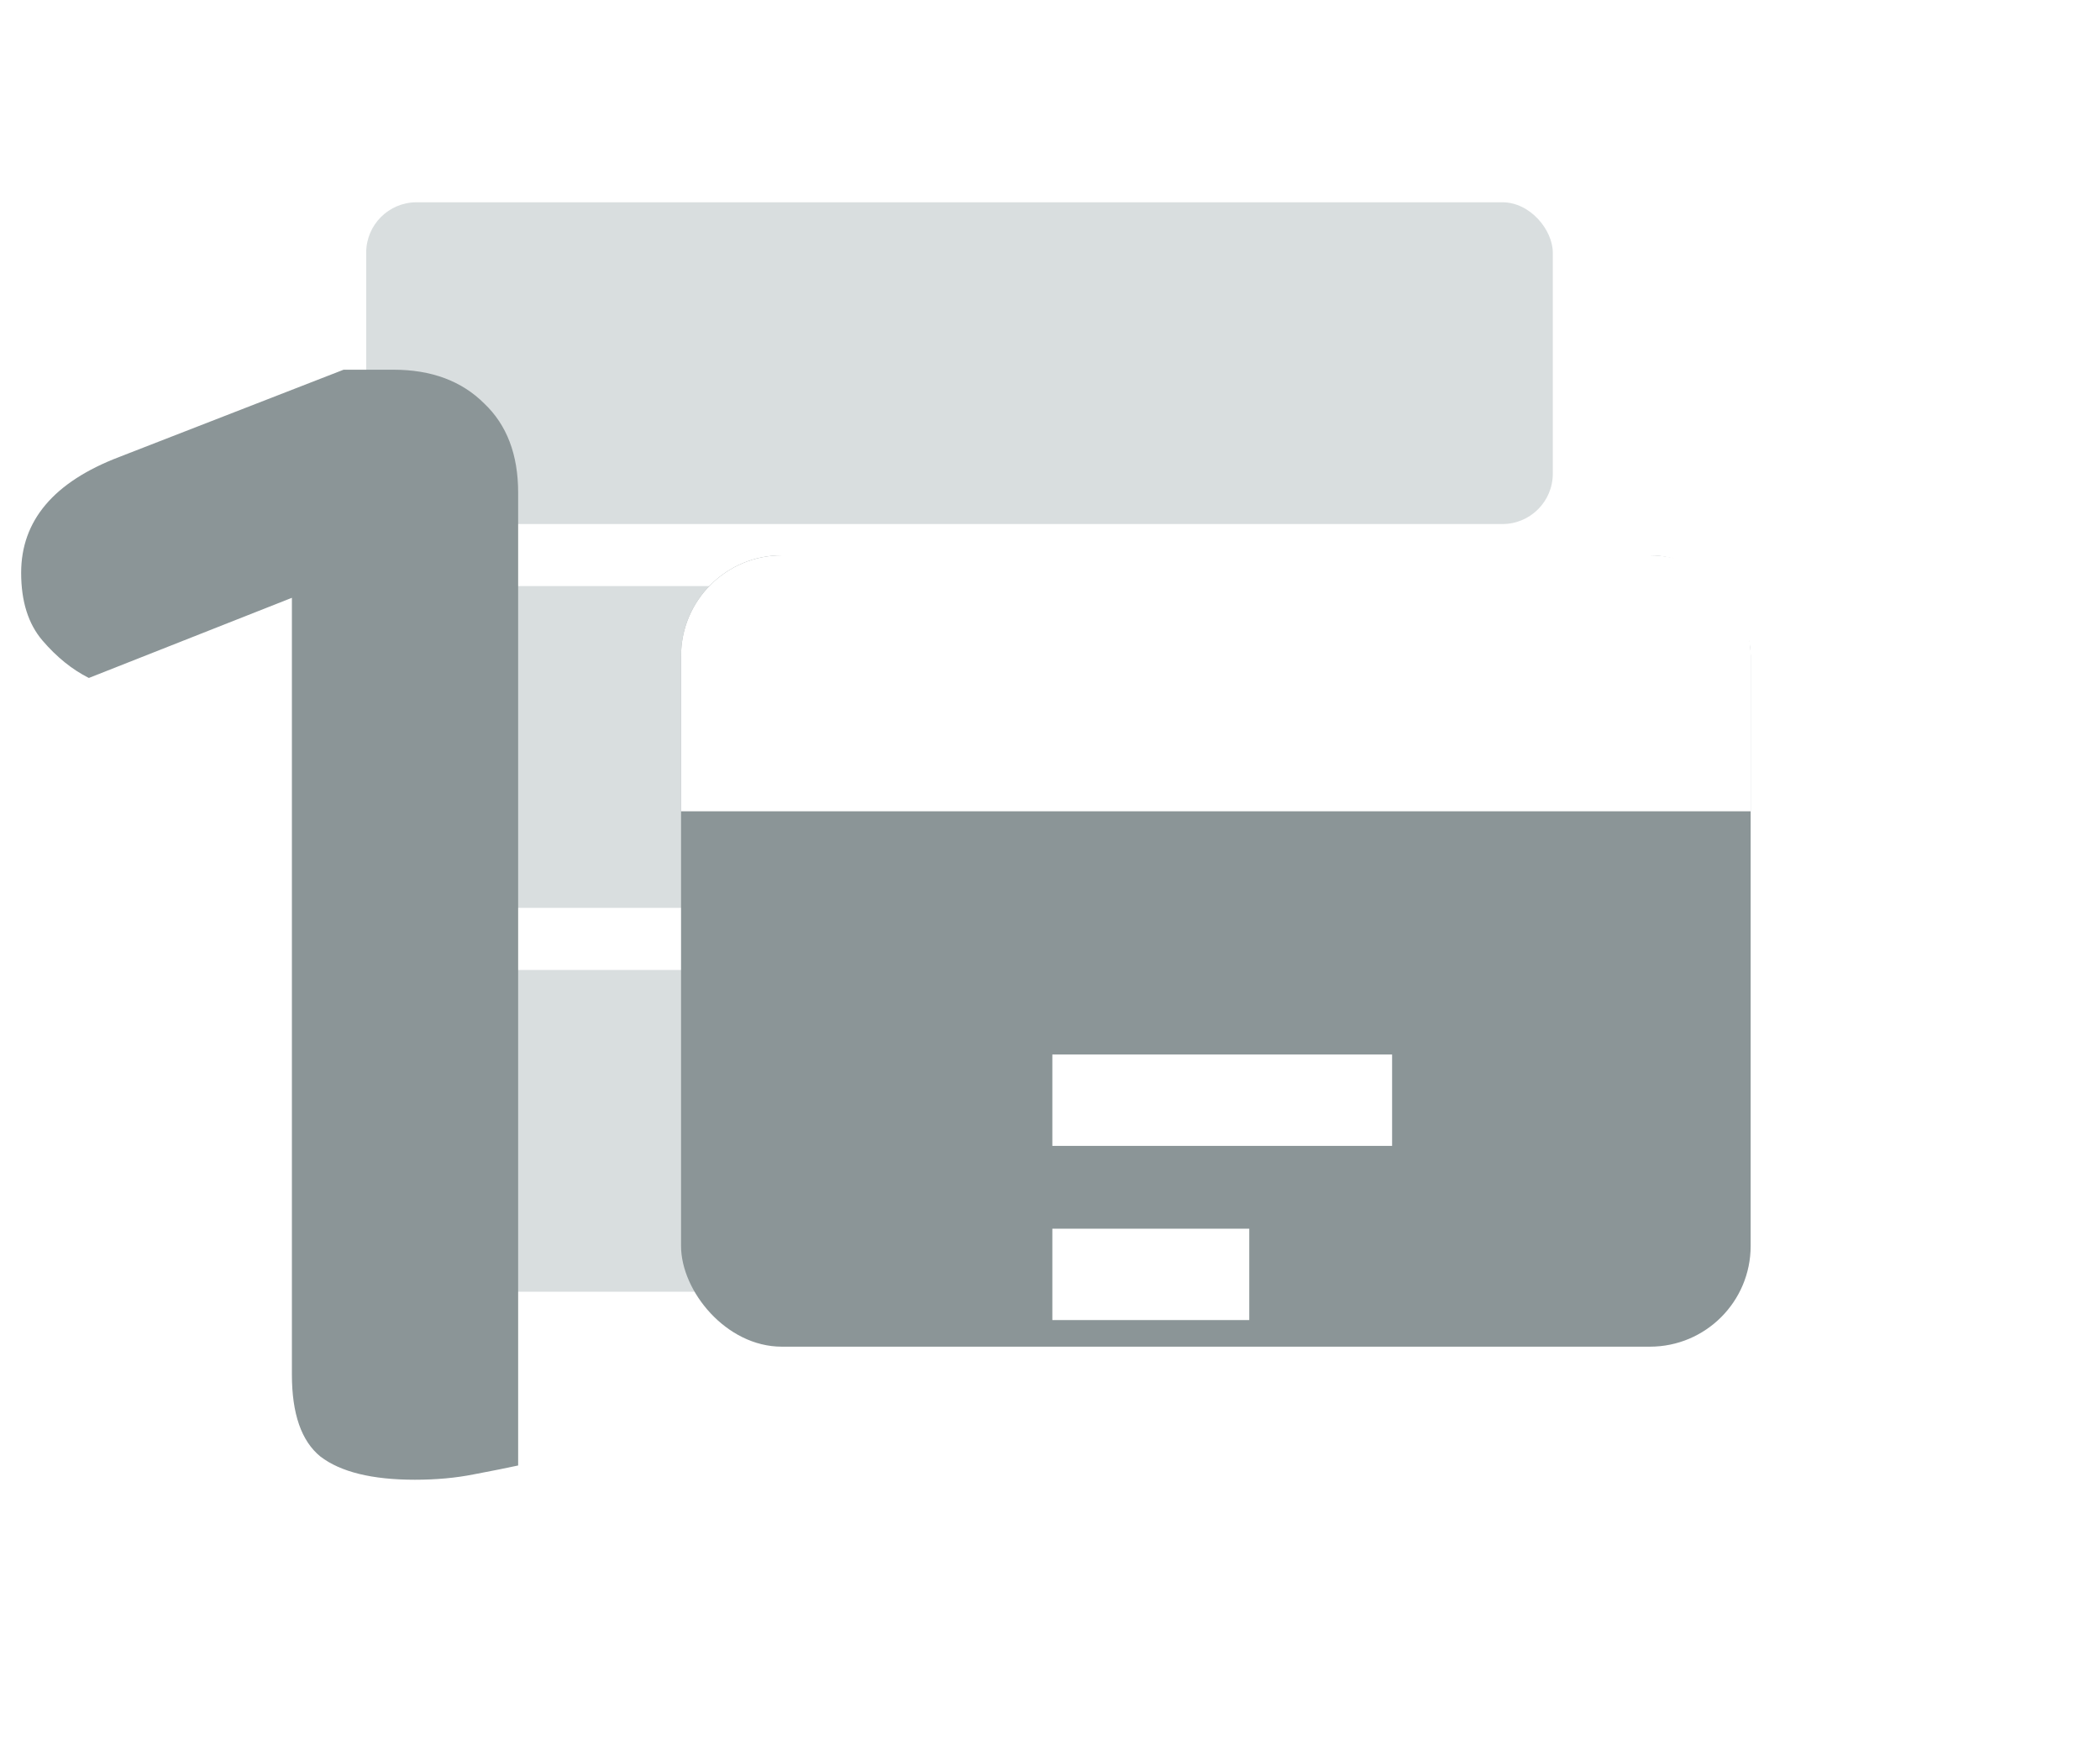 <svg width="42" height="35" viewBox="0 0 42 35" fill="none" xmlns="http://www.w3.org/2000/svg">
<g opacity="0.5">
<rect x="7.324" y="4.045" width="23.732" height="6.434" rx="1.007" fill="#B3BDBF"/>
<rect x="7.324" y="11.72" width="23.732" height="6.434" rx="1.007" fill="#B3BDBF"/>
<rect x="7.324" y="19.396" width="23.732" height="6.434" rx="1.007" fill="#B3BDBF"/>
</g>
<g filter="url(#filter0_d)">
<rect x="17.146" y="13.623" width="21.392" height="15.824" rx="2.014" fill="#8B9597"/>
<path d="M17.146 15.638C17.146 14.525 18.048 13.623 19.161 13.623H36.525C37.637 13.623 38.539 14.525 38.539 15.638V18.741H17.146V15.638Z" fill="white"/>
</g>
<rect x="21.047" y="21.087" width="6.795" height="1.827" fill="white"/>
<rect x="21.047" y="24.57" width="3.938" height="1.827" fill="white"/>
<path d="M1.777 13.557C1.444 13.39 1.135 13.141 0.85 12.809C0.565 12.476 0.423 12.025 0.423 11.455C0.423 10.41 1.076 9.638 2.382 9.139L6.872 7.393H7.869C8.629 7.393 9.235 7.619 9.686 8.07C10.137 8.498 10.363 9.091 10.363 9.851V29.305C10.149 29.352 9.852 29.411 9.472 29.483C9.116 29.554 8.724 29.59 8.297 29.59C7.442 29.59 6.812 29.435 6.408 29.126C6.028 28.817 5.838 28.271 5.838 27.487V11.954L1.777 13.557Z" fill="#8B9597"/>
<defs>
<filter id="filter0_d" x="7.075" y="4.559" width="34.486" height="28.918" filterUnits="userSpaceOnUse" color-interpolation-filters="sRGB">
<feFlood flood-opacity="0" result="BackgroundImageFix"/>
<feColorMatrix in="SourceAlpha" type="matrix" values="0 0 0 0 0 0 0 0 0 0 0 0 0 0 0 0 0 0 127 0" result="hardAlpha"/>
<feOffset dx="-3.525" dy="-2.518"/>
<feGaussianBlur stdDeviation="3.273"/>
<feColorMatrix type="matrix" values="0 0 0 0 0.545 0 0 0 0 0.584 0 0 0 0 0.592 0 0 0 1 0"/>
<feBlend mode="normal" in2="BackgroundImageFix" result="effect1_dropShadow"/>
<feBlend mode="normal" in="SourceGraphic" in2="effect1_dropShadow" result="shape"/>
</filter>
</defs>
</svg>
